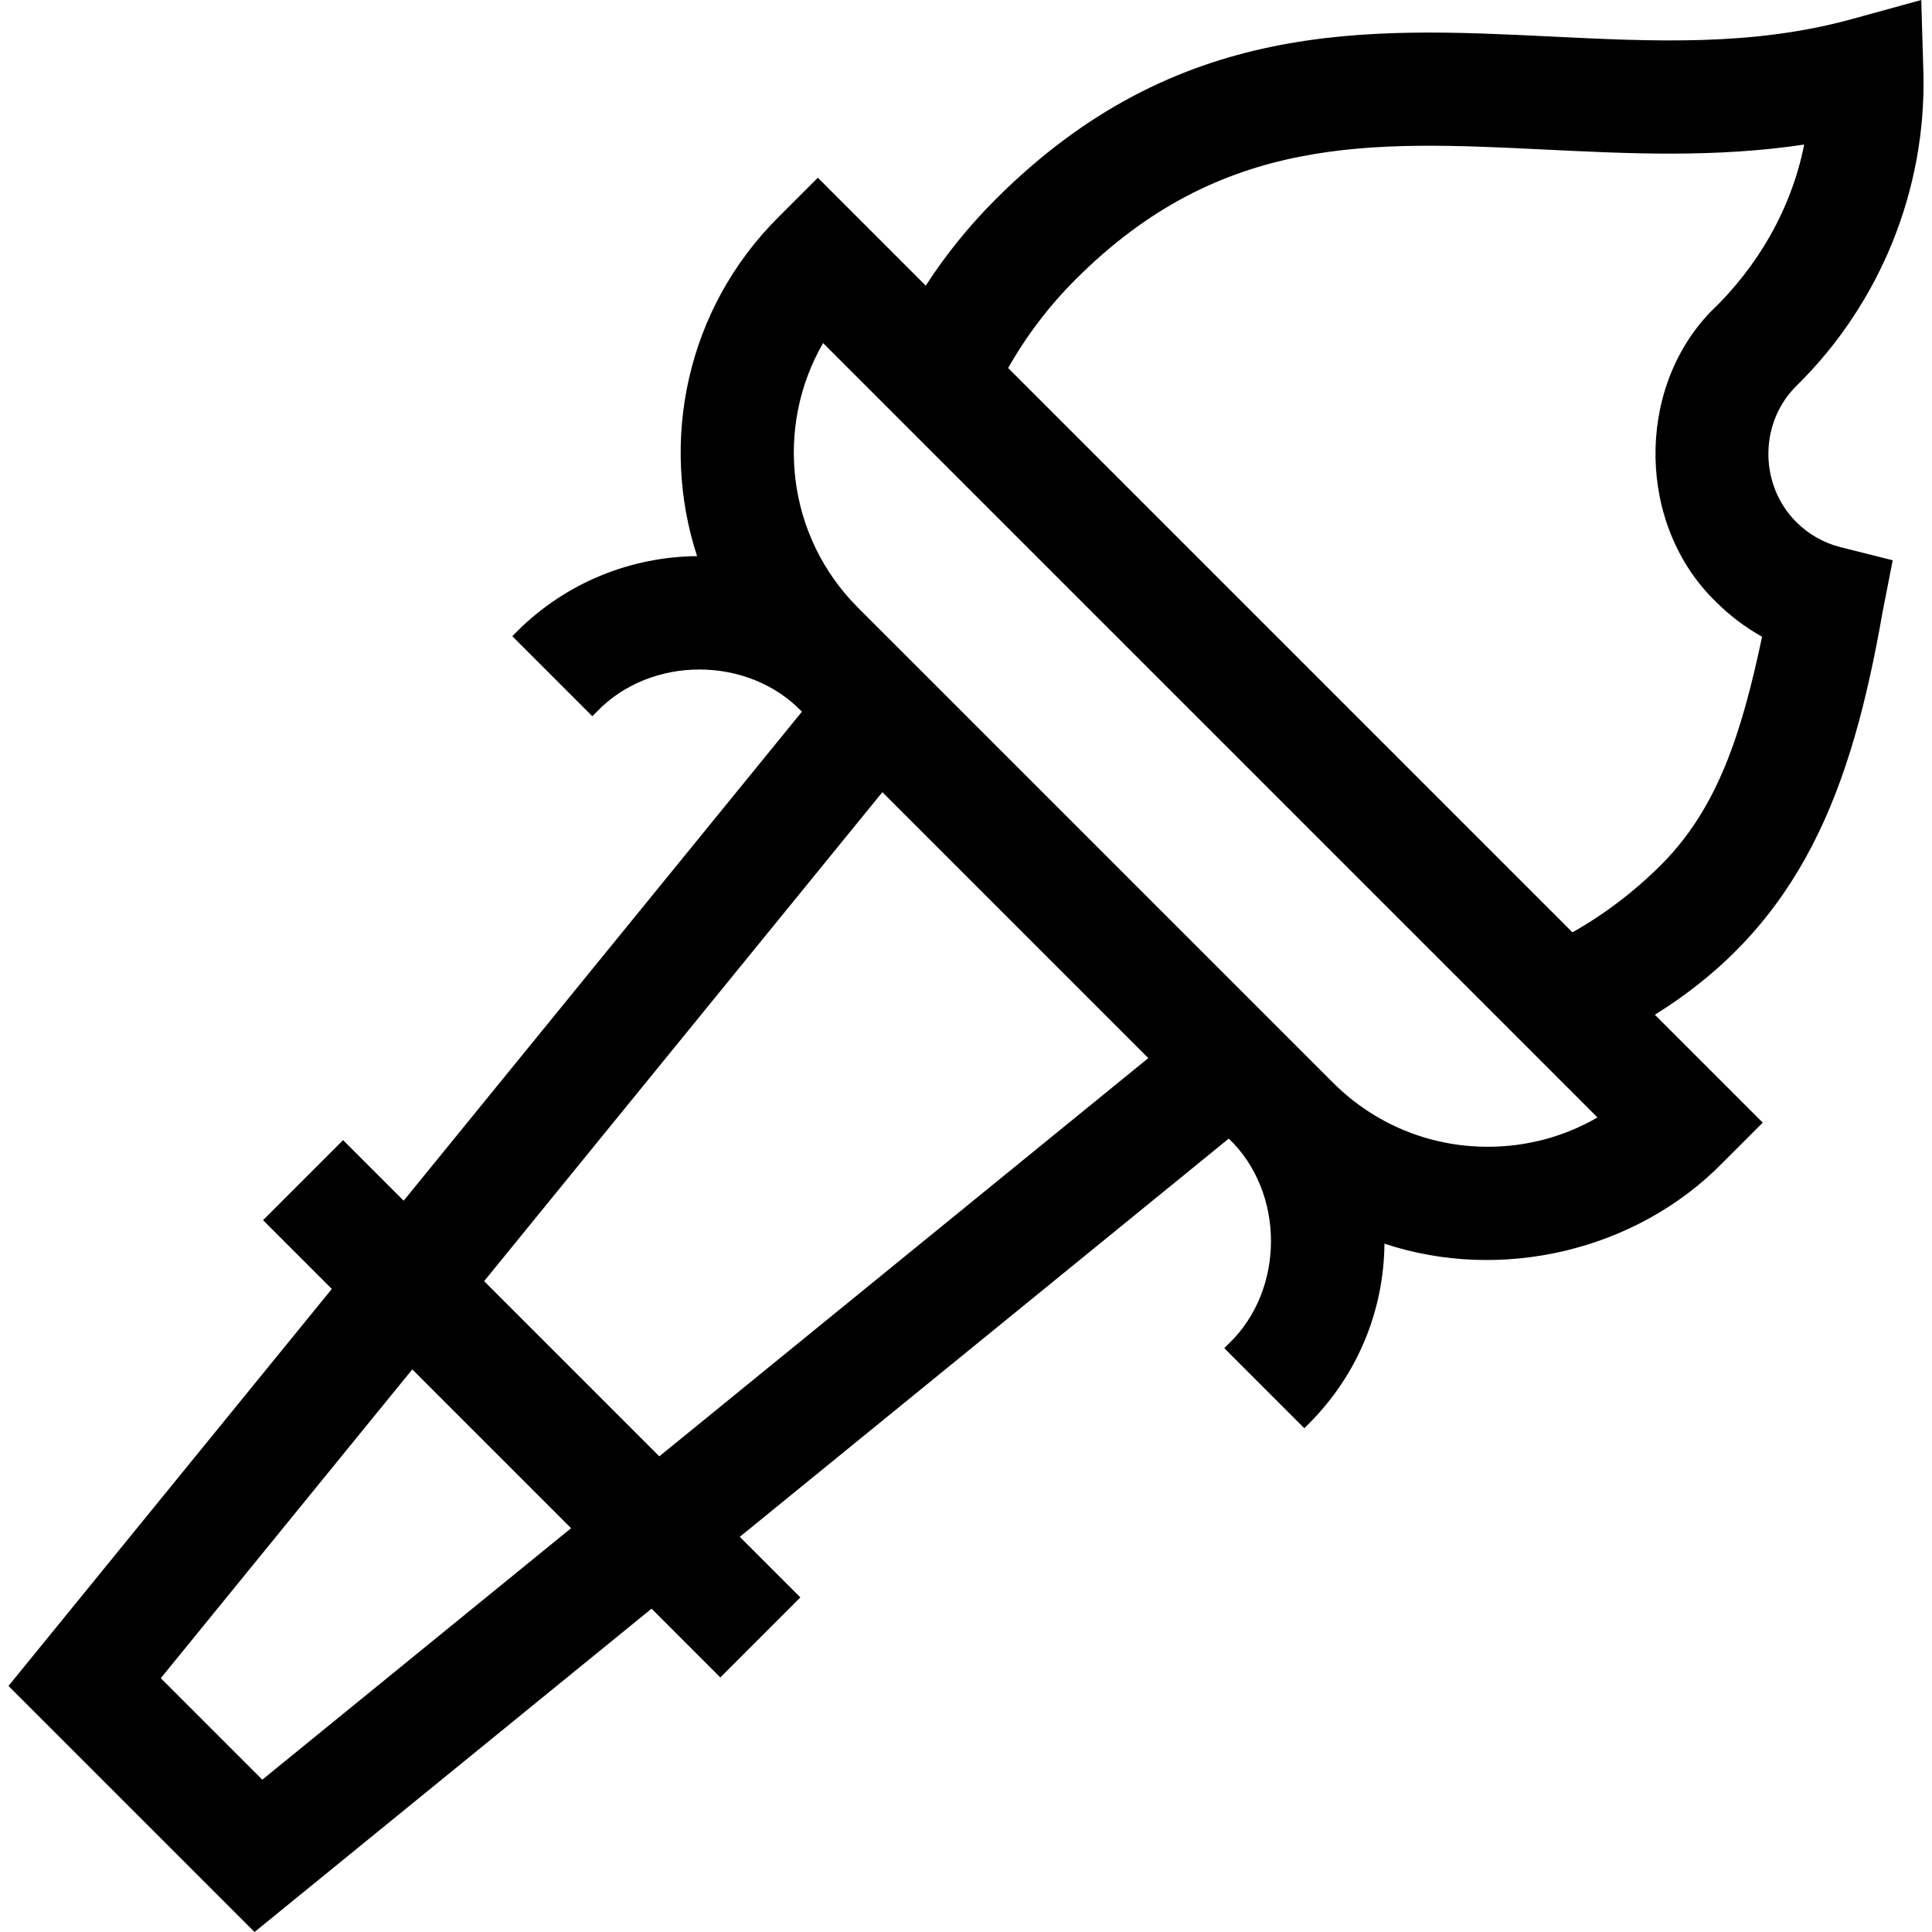 <svg id="Layer_1" enable-background="new 0 0 512.005 512.005" height="512" viewBox="0 0 512.005 512.005" width="512" xmlns="http://www.w3.org/2000/svg"><path d="m475.978 138.285c-9.519-9.563-9.809-25.379-.649-35.252.277-.299.56-.591.843-.869 22.122-21.767 34.352-51.993 33.552-82.93l-.567-19.234-18.408 5.062c-26.295 7.229-52.274 5.961-79.78 4.613-48.736-2.379-99.126-4.846-147.128 43.154-6.998 7-13.184 14.648-18.506 22.869l-28.598-28.598-10.607 10.607c-24.218 24.218-31.35 59.15-21.396 89.679-17.32.153-34.591 6.823-47.777 20.008l-1.197 1.197 21.213 21.213 1.197-1.197c14.305-14.908 40.043-14.908 54.349-.002l-105.543 129.594-16.054-16.054-21.212 21.213 18.224 18.224-85.689 105.216 65.207 65.207 105.216-85.689 18.224 18.224 21.213-21.213-16.054-16.054 129.594-105.542c14.908 14.306 14.906 40.044-.002 54.349l-1.196 1.196 21.213 21.213 1.196-1.196c12.766-12.766 19.867-29.686 20.041-47.711 30.909 10.288 66.771 1.912 89.648-21.463l10.606-10.606-28.598-28.598c38.965-24.279 52.144-59.831 60.306-106.479l2.728-13.961-13.797-3.464c-4.462-1.12-8.546-3.446-11.812-6.726zm-406.468 333.353-26.898-26.898 66.646-81.833 42.086 42.086zm58.791-132.115 105.542-129.593 70.477 70.477-129.594 105.542zm265.988-35.617c-15.504 0-30.079-6.037-41.042-17l-125.904-125.902c-18.964-18.965-22.037-47.895-9.217-70.088l205.222 205.221c-8.736 5.068-18.69 7.769-29.059 7.769zm45.919-74.711c-7.038 7.038-14.91 13.029-23.49 17.885l-149.549-149.548c4.858-8.58 10.849-16.452 17.885-23.49 38.6-38.601 78.381-36.657 124.448-34.402 22.237 1.088 45.063 2.204 68.626-1.327-3.333 16.868-12.204 32.32-24.79 44.313-20.035 20.753-19.371 56.792 1.378 76.824 3.654 3.67 7.784 6.794 12.259 9.294-5.423 25.579-11.704 45.388-26.767 60.451z"/></svg>
